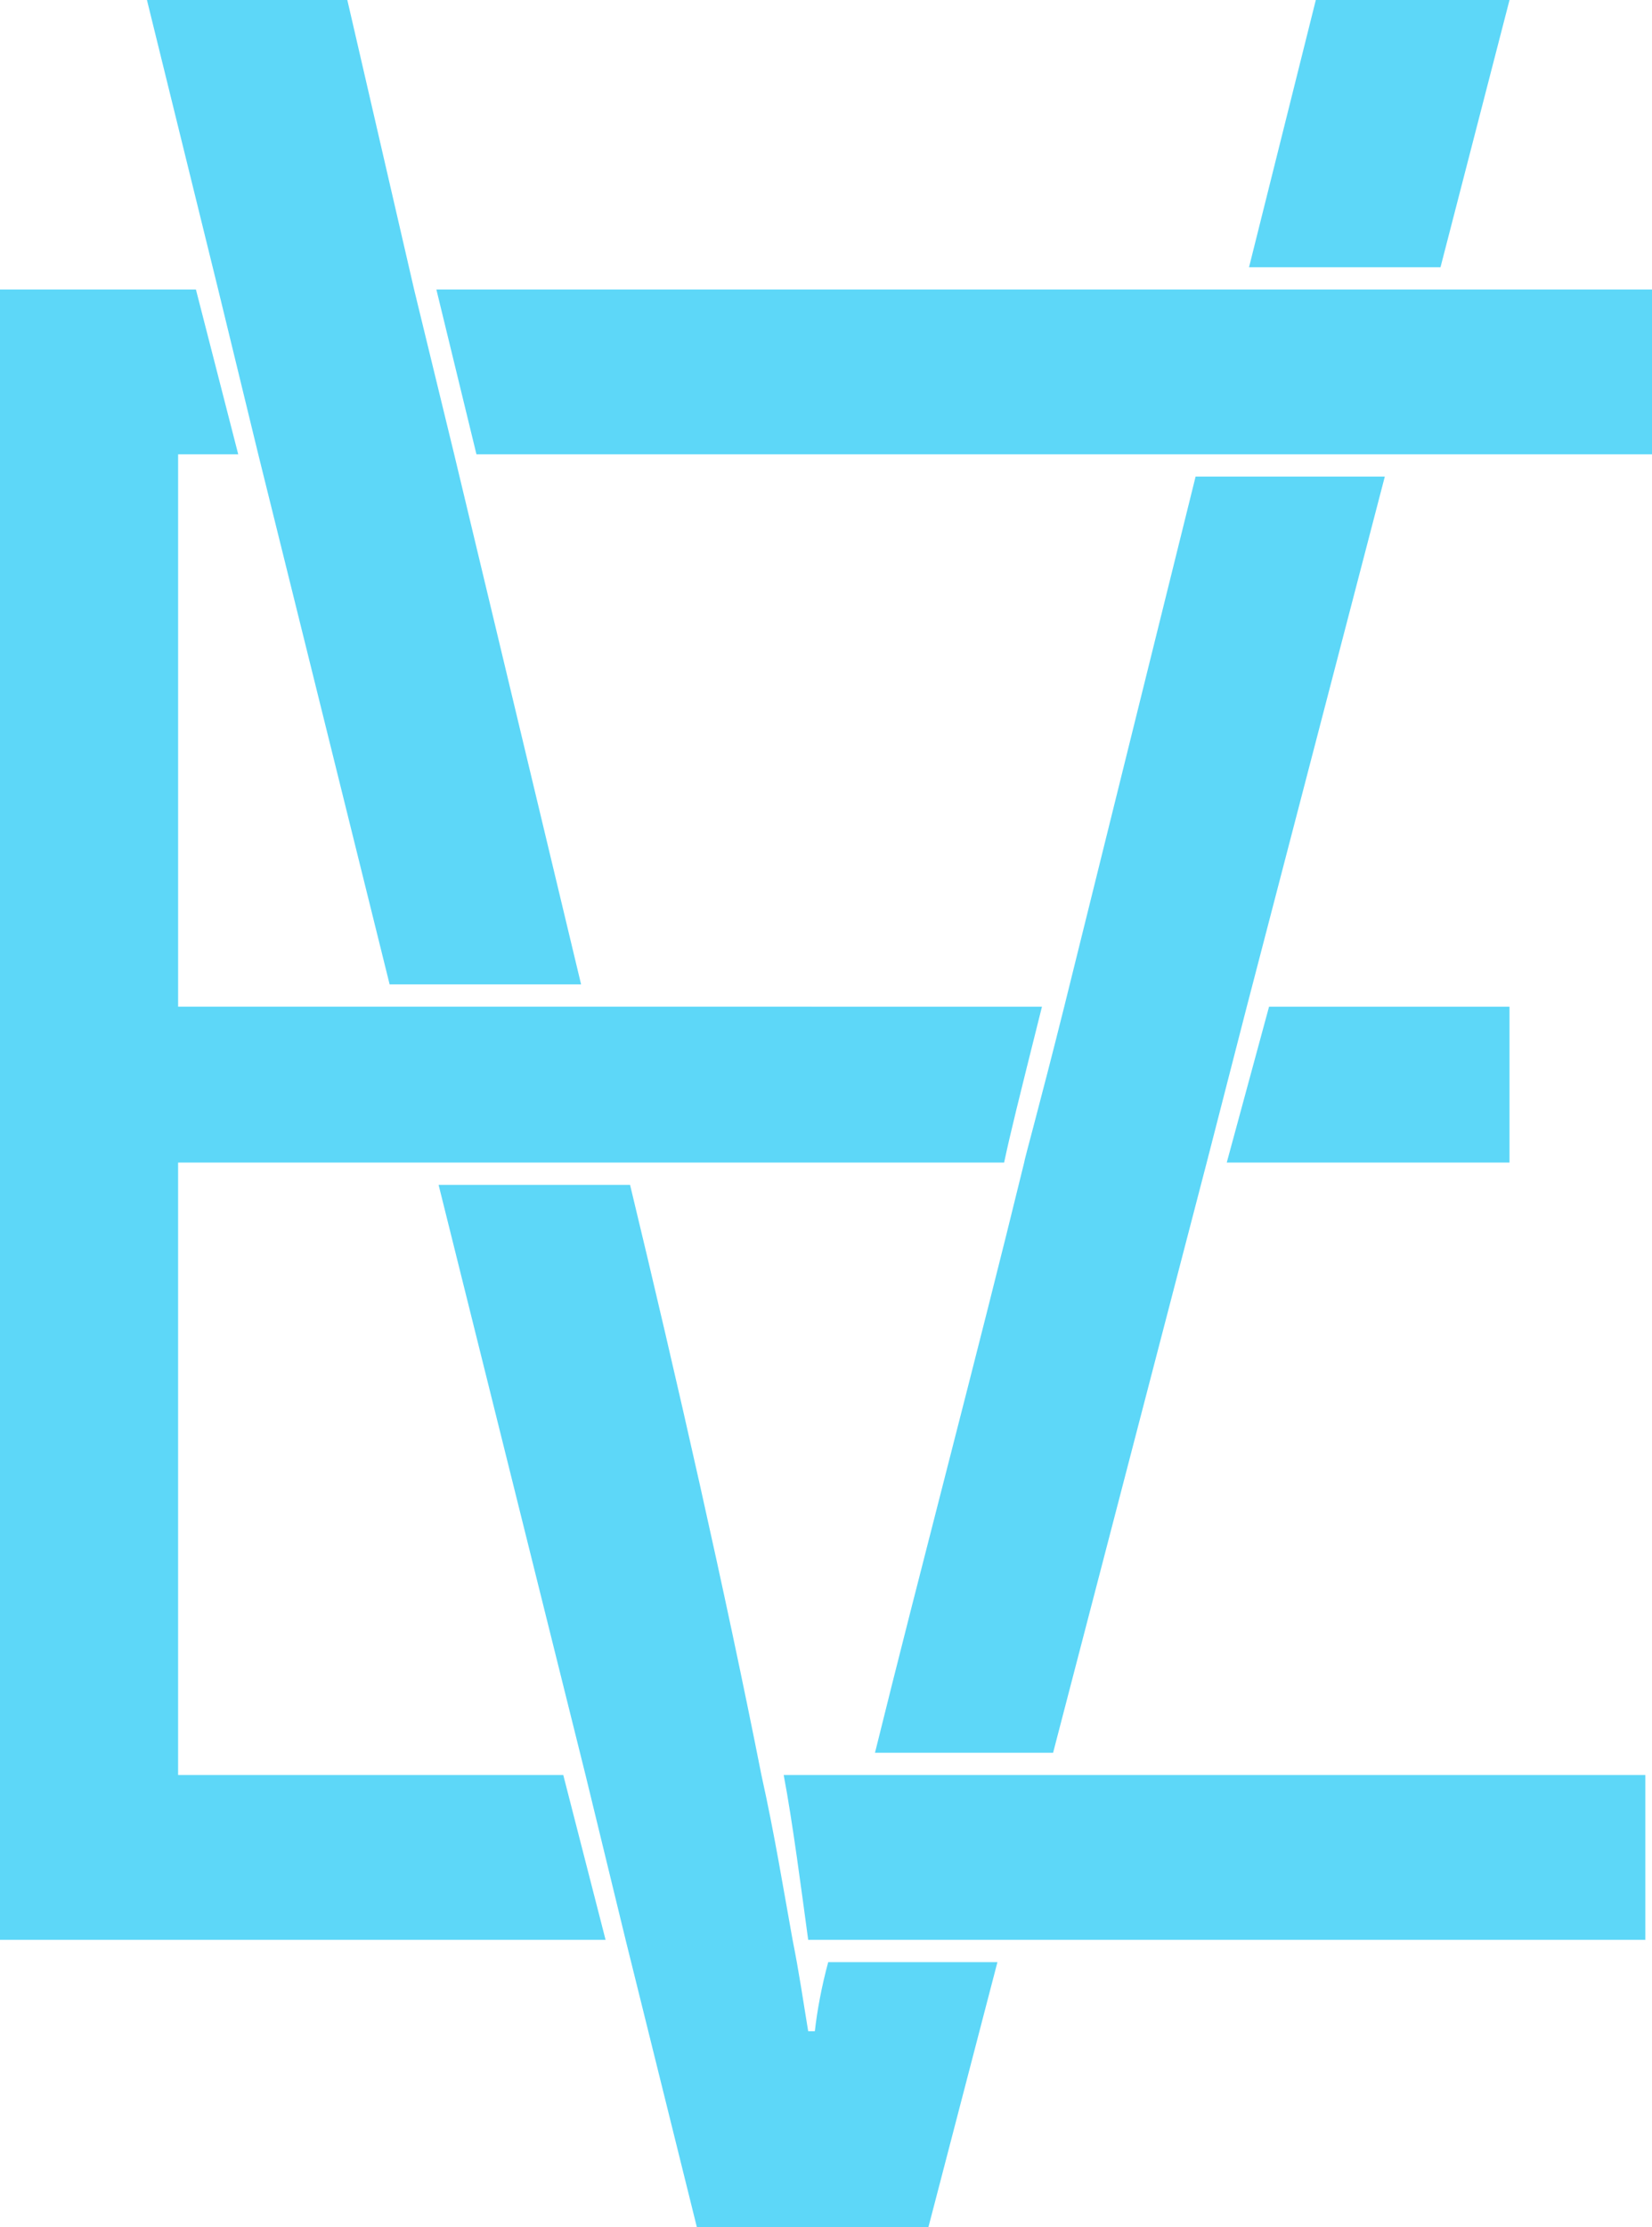 <svg xmlns='http://www.w3.org/2000/svg' class="svg-standalone-icon" width="100%" viewBox="214.961 115 120.078 161.83" preserveAspectRatio="none"><g data-paper-data="{&quot;fillRule&quot;:&quot;nonzero&quot;,&quot;fillRuleOriginal&quot;:&quot;nonzero&quot;,&quot;isIcon&quot;:true,&quot;iconStyle&quot;:&quot;standalone&quot;,&quot;selectedEffects&quot;:{&quot;container&quot;:&quot;&quot;,&quot;transformation&quot;:&quot;&quot;,&quot;pattern&quot;:&quot;&quot;},&quot;bounds&quot;:{&quot;x&quot;:214.96112504292927,&quot;y&quot;:114.99999999999997,&quot;width&quot;:120.0777499141414,&quot;height&quot;:161.82985163630926},&quot;iconType&quot;:&quot;initial&quot;,&quot;initialText&quot;:&quot;VE&quot;,&quot;rawInitialId&quot;:543,&quot;monogramSpecial&quot;:&quot;melted-letters&quot;,&quot;suitableAsStandaloneIcon&quot;:true}"><path fill='#5dd7f8' d="M257.199,186.529l-9.224,-38.516l-2.913,-11.975l-4.855,-21.038h-14.565l5.179,21.038l2.913,11.975l9.548,38.516zM319.665,134.42l5.017,-19.42h-14.079l-4.855,19.42zM290.697,188.147c-1.78,7.121 -2.266,9.062 -2.751,11.328h-60.039v44.503h27.997l3.075,11.975h-44.018v-119.916h14.241l3.075,11.975h-4.369v40.134zM335.039,136.038v11.975h-85.446l-2.913,-11.975zM301.864,149.632l-9.548,38.516c-1.78,7.121 -2.913,11.166 -2.913,11.328c-3.398,13.917 -7.606,29.777 -10.843,42.885h12.946l11.166,-42.885l2.913,-11.328l10.033,-38.516zM307.204,188.147l-3.075,11.328h20.552v-11.328zM275.485,257.572h-0.324c-0.485,1.78 -0.809,3.56 -0.971,5.017h-0.485c-0.324,-1.942 -0.647,-4.208 -1.133,-6.635c-0.647,-3.56 -1.295,-7.606 -2.266,-11.975c-2.589,-13.108 -6.15,-28.806 -9.548,-42.885h-13.917l10.681,42.885l2.913,11.975l5.179,20.876h16.83l5.017,-19.258zM334.553,243.978v11.975h-60.848c-0.485,-3.56 -1.133,-8.577 -1.78,-11.975z" data-paper-data="{&quot;isPathIcon&quot;:true}"></path></g></svg>